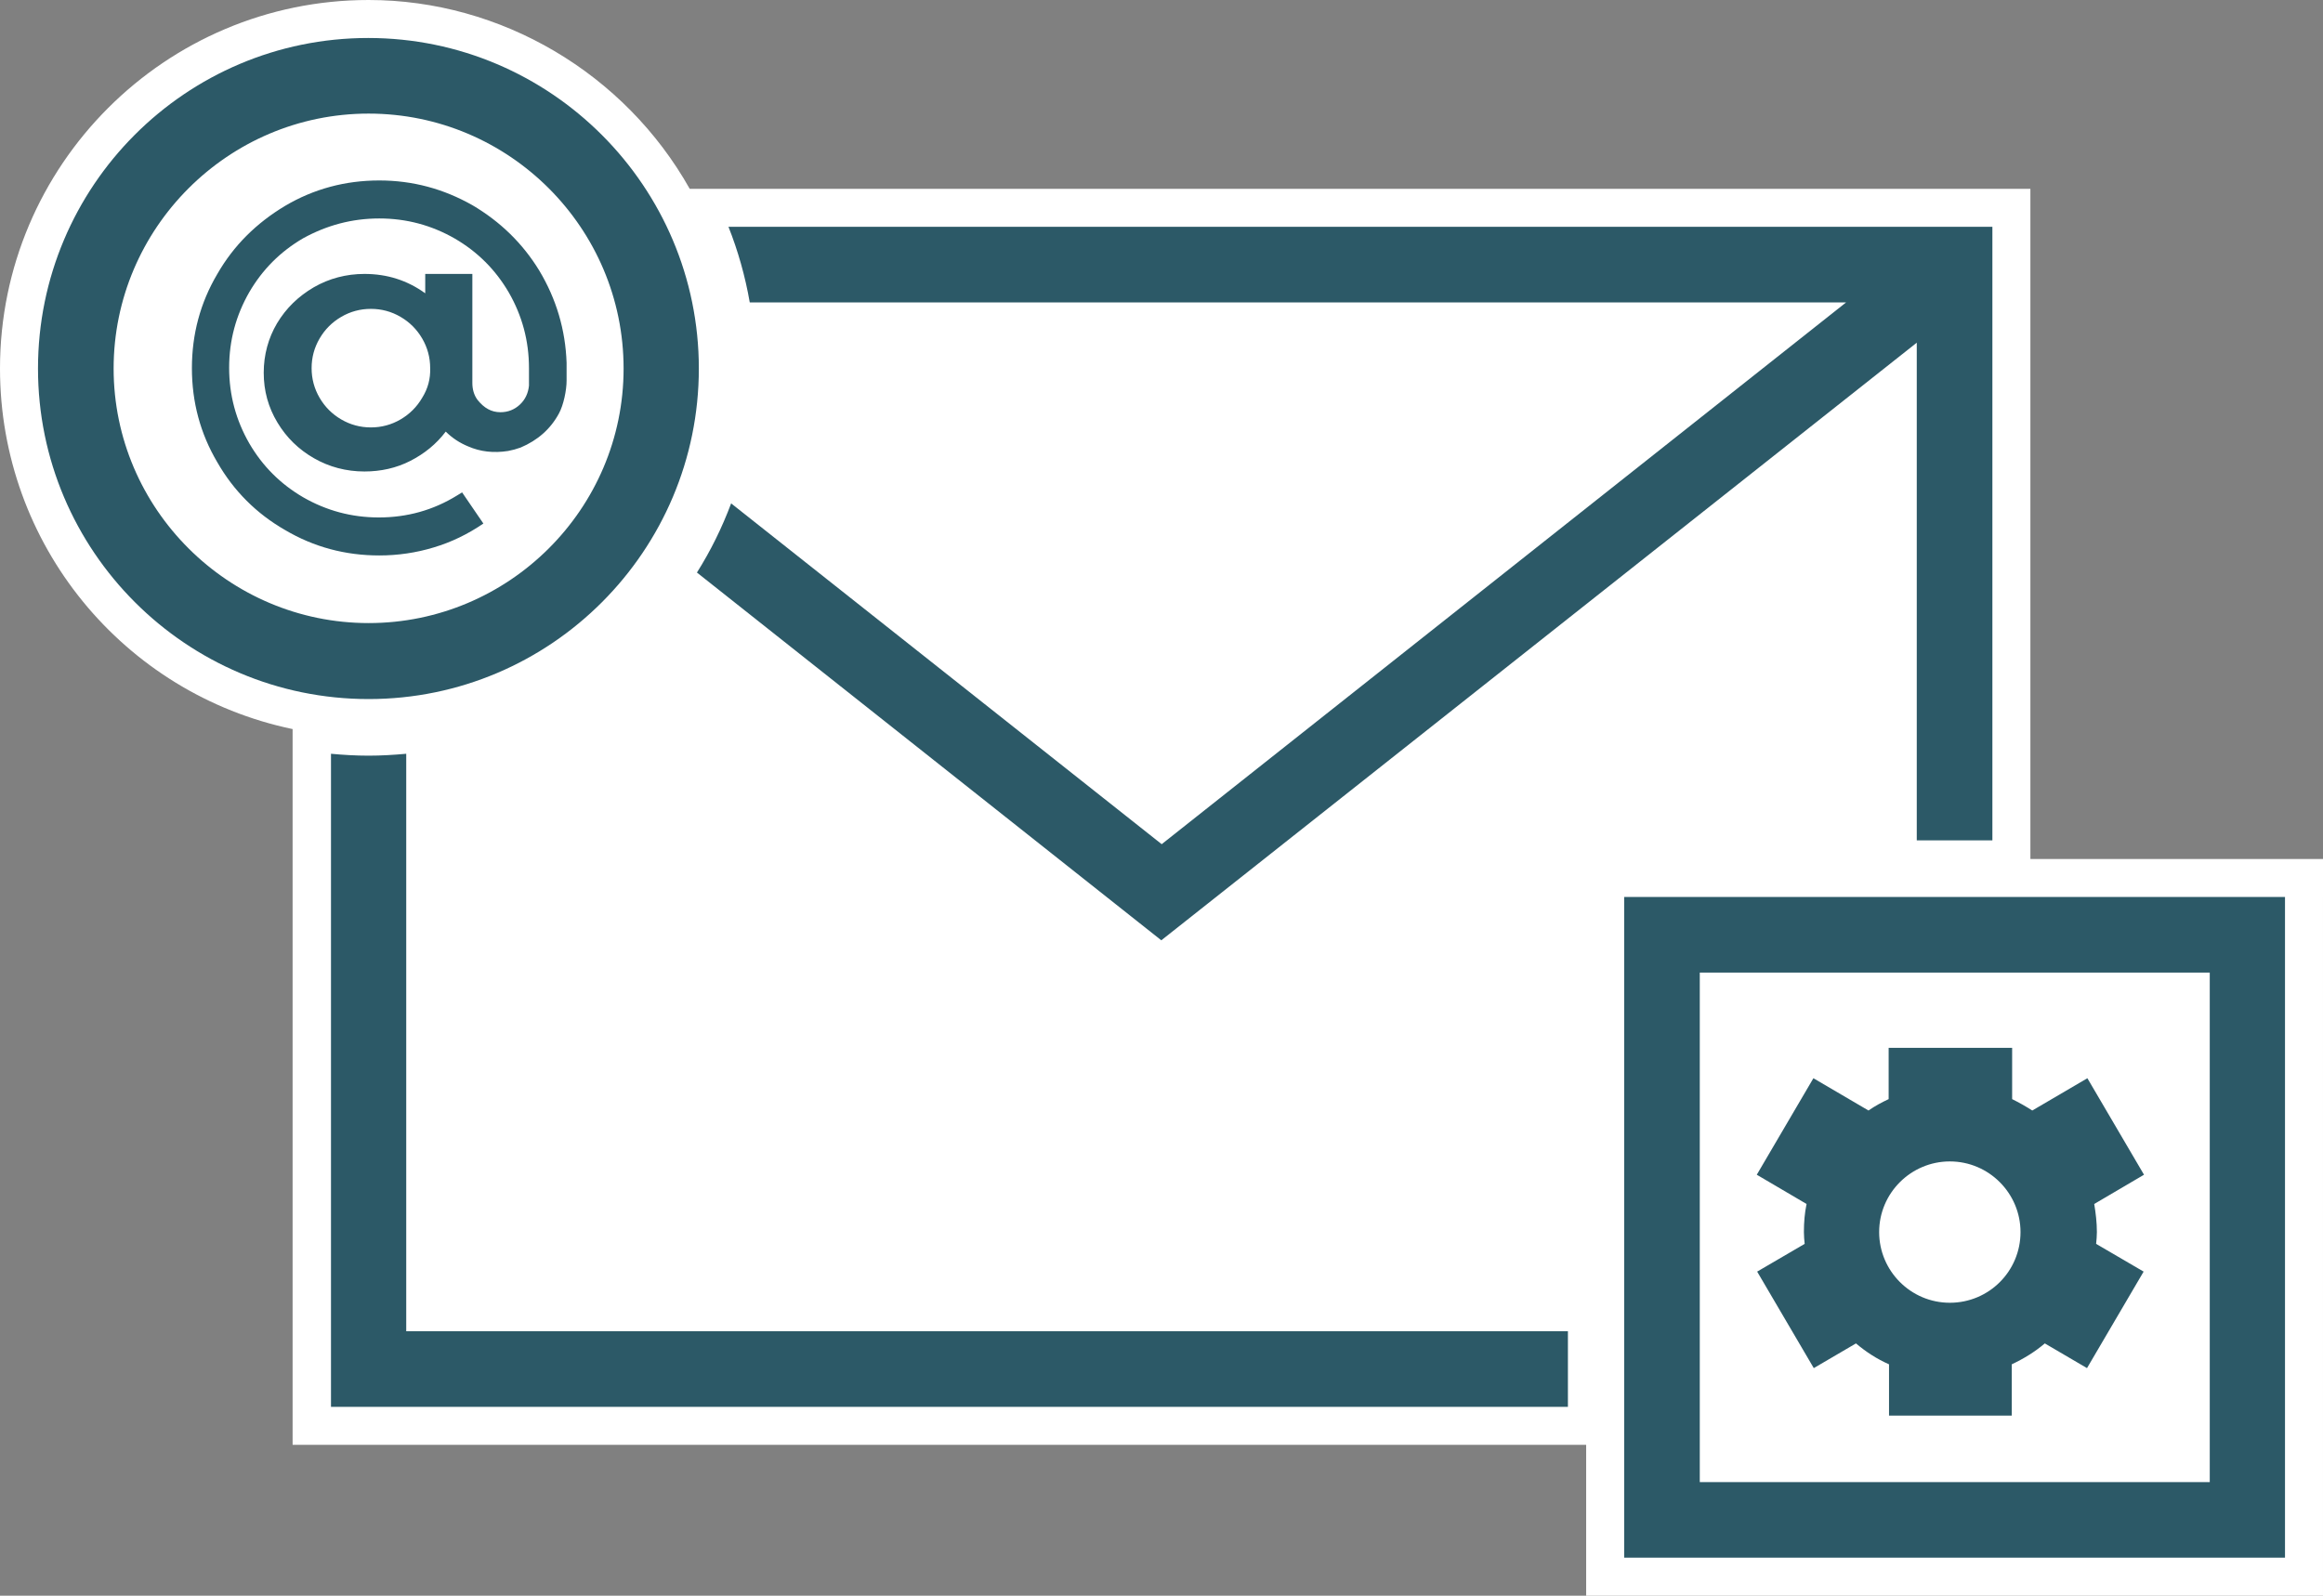 <?xml version="1.0" encoding="utf-8"?>
<!-- Generator: Adobe Illustrator 24.0.2, SVG Export Plug-In . SVG Version: 6.00 Build 0)  -->
<svg version="1.1" id="Layer_1" xmlns="http://www.w3.org/2000/svg" xmlns:xlink="http://www.w3.org/1999/xlink" x="0px" y="0px"
	 viewBox="0 0 61.13 42" style="enable-background:new 0 0 61.13 42;" xml:space="preserve">
<rect x="0" y="0" width="61.13" height="42" fill="#808080" stroke="none"/>
<style type="text/css">
	.st0{fill:#FFFFFF;}
	.st1{fill:#2C5967;}
</style>
<g>
	<g>
		<g>
			<path class="st0" d="M42.24,41.5v-3.98H8.2V18.77c-4.42-0.72-7.7-4.54-7.7-9.07c0-5.07,4.13-9.2,9.2-9.2
				c3.41,0,6.58,1.94,8.15,4.97h35.08v17.64h7.7V41.5H42.24z"/>
			<path class="st0" d="M9.7,1c3.46,0,6.45,2.04,7.84,4.97h34.89v17.64h7.7V41H42.74v-3.98H8.7V18.33C4.37,17.83,1,14.15,1,9.7
				C1,4.9,4.9,1,9.7,1 M9.7,0C4.35,0,0,4.35,0,9.7c0,4.63,3.25,8.56,7.7,9.49v17.84v1h1h33.04V41v1h1h17.39h1v-1V23.61v-1h-1h-6.7
				V5.97v-1h-1H18.15C16.44,1.93,13.19,0,9.7,0L9.7,0z"/>
		</g>
		<g>
			<path class="st1" d="M48.58,7.96L30.57,22.22l-11.33-8.97c-0.24,0.64-0.54,1.25-0.9,1.82l12.22,9.68L50.44,9.02v13.1h1.99V5.97
				H19.17c0.25,0.63,0.44,1.3,0.56,1.99H48.58z"/>
			<path class="st1" d="M10.69,35.04v-15.2c-0.33,0.03-0.66,0.05-0.99,0.05c-0.34,0-0.67-0.02-0.99-0.05v17.19h32.55v-1.99H10.69z"
				/>
			<path class="st1" d="M18.39,9.7c0-4.79-3.9-8.7-8.7-8.7S1,4.9,1,9.7s3.9,8.7,8.7,8.7S18.39,14.49,18.39,9.7z M9.7,2.99
				c3.7,0,6.71,3.01,6.71,6.71S13.39,16.4,9.7,16.4S2.99,13.39,2.99,9.7S6,2.99,9.7,2.99z"/>
			<path class="st1" d="M7.5,13.95c0.76,0.45,1.59,0.67,2.48,0.67c0.49,0,0.97-0.07,1.43-0.21c0.47-0.14,0.9-0.35,1.31-0.63
				l-0.56-0.82l-0.13,0.08c-0.63,0.39-1.32,0.58-2.06,0.58c-0.72,0-1.38-0.18-1.99-0.53c-0.6-0.35-1.07-0.82-1.42-1.42
				c-0.35-0.61-0.53-1.27-0.53-1.99c0-0.72,0.18-1.38,0.53-1.99c0.35-0.6,0.82-1.07,1.42-1.42C8.6,5.93,9.26,5.75,9.98,5.75
				c0.72,0,1.38,0.18,1.99,0.53c0.6,0.35,1.07,0.82,1.42,1.42c0.35,0.61,0.53,1.27,0.53,1.99v0.46c-0.02,0.2-0.1,0.37-0.24,0.5
				c-0.14,0.13-0.31,0.2-0.51,0.2c-0.24,0-0.43-0.11-0.6-0.32c-0.1-0.13-0.14-0.29-0.14-0.45V7.21h-1.24v0.51
				c-0.47-0.34-1-0.51-1.6-0.51c-0.48,0-0.93,0.12-1.33,0.35C7.85,7.8,7.53,8.11,7.29,8.51C7.06,8.9,6.94,9.34,6.94,9.81
				c0,0.48,0.12,0.91,0.36,1.31c0.24,0.4,0.56,0.71,0.96,0.94c0.4,0.23,0.85,0.35,1.33,0.35c0.43,0,0.84-0.09,1.21-0.28
				c0.37-0.19,0.68-0.44,0.93-0.77c0.17,0.17,0.37,0.3,0.59,0.39c0.32,0.14,0.67,0.18,1.05,0.12c0.11-0.02,0.22-0.05,0.33-0.09
				c0.45-0.19,0.79-0.49,1.01-0.9c0.12-0.22,0.2-0.61,0.2-0.86V9.55c-0.03-0.87-0.27-1.68-0.72-2.43c-0.44-0.72-1.03-1.29-1.76-1.72
				c-0.76-0.43-1.57-0.65-2.45-0.65c-0.89,0-1.72,0.22-2.48,0.67C6.75,5.87,6.15,6.46,5.72,7.21C5.27,7.97,5.05,8.8,5.05,9.69
				c0,0.89,0.22,1.72,0.67,2.48C6.15,12.92,6.75,13.52,7.5,13.95z M11.11,10.47c-0.14,0.24-0.33,0.43-0.57,0.57
				c-0.24,0.14-0.5,0.21-0.78,0.21c-0.28,0-0.54-0.07-0.78-0.21c-0.24-0.14-0.43-0.33-0.57-0.57C8.27,10.23,8.2,9.97,8.2,9.69
				c0-0.28,0.07-0.54,0.21-0.78c0.14-0.24,0.33-0.43,0.57-0.57c0.24-0.14,0.5-0.21,0.78-0.21c0.28,0,0.54,0.07,0.78,0.21
				c0.24,0.14,0.43,0.33,0.57,0.57c0.14,0.24,0.21,0.5,0.21,0.78C11.33,9.97,11.26,10.23,11.11,10.47z"/>
			<path class="st1" d="M42.74,23.61V41h17.39V23.61H42.74z M58.14,39.01H44.73V25.6h13.42V39.01z"/>
			<path class="st1" d="M49.7,27.58v1.35c-0.19,0.09-0.36,0.18-0.53,0.3l-1.45-0.85l-1.49,2.54l1.31,0.77
				c-0.05,0.24-0.07,0.48-0.07,0.74c0,0.11,0.01,0.21,0.02,0.31l-1.25,0.73l1.49,2.54l1.11-0.65c0.26,0.22,0.55,0.41,0.87,0.55v1.35
				h3.23v-1.35c0.32-0.15,0.61-0.33,0.87-0.55l1.11,0.65l1.49-2.54l-1.25-0.73c0.01-0.1,0.02-0.21,0.02-0.31
				c0-0.25-0.03-0.5-0.07-0.74l1.31-0.77l-1.49-2.54l-1.45,0.85c-0.17-0.11-0.35-0.21-0.53-0.3v-1.35H49.7z M51.31,34.29
				c-1.03,0-1.86-0.84-1.86-1.86c0-1.03,0.84-1.86,1.86-1.86c1.03,0,1.86,0.84,1.86,1.86C53.17,33.46,52.34,34.29,51.31,34.29z"/>
		</g>
	</g>
</g>
</svg>
